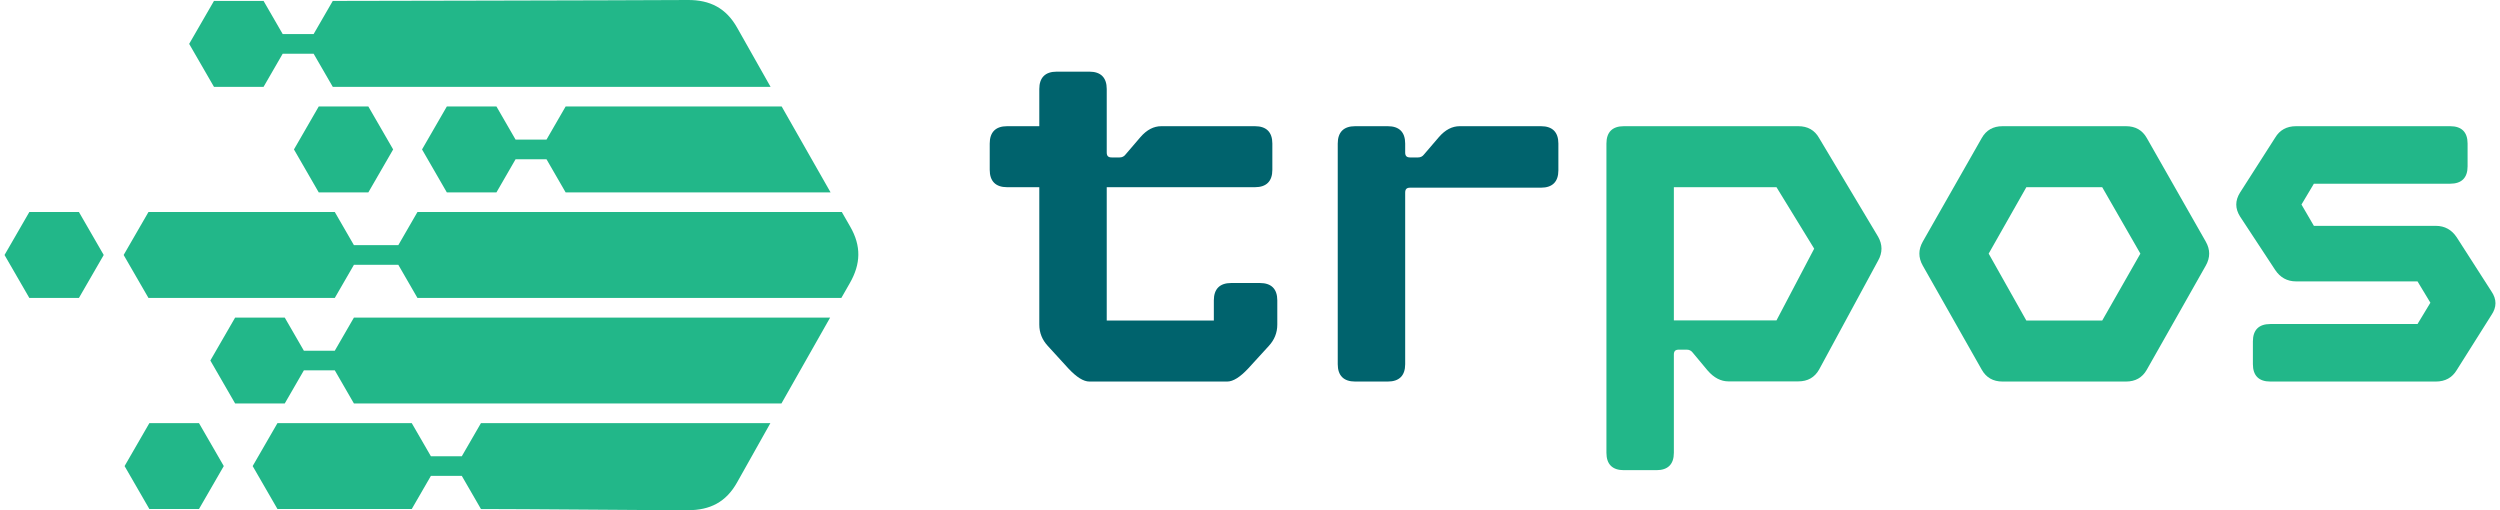 <svg width="196" height="40" viewBox="0 0 196 40" fill="none" xmlns="http://www.w3.org/2000/svg">
<path d="M98.779 22.188C99.674 22.188 100.14 22.654 100.14 23.548V25.443C100.14 26.104 99.907 26.648 99.48 27.115L97.847 28.902C97.225 29.563 96.681 29.913 96.214 29.913H85.408C84.941 29.913 84.397 29.563 83.775 28.902L82.142 27.115C81.715 26.648 81.481 26.104 81.481 25.443V14.676H78.955C78.061 14.676 77.594 14.209 77.594 13.314V11.255C77.594 10.361 78.061 9.894 78.955 9.894H81.481V6.978C81.481 6.085 81.948 5.618 82.842 5.618H85.408C86.301 5.618 86.768 6.085 86.768 6.978V11.954C86.768 12.227 86.884 12.343 87.157 12.343H87.779C87.973 12.343 88.128 12.265 88.245 12.109L89.411 10.749C89.917 10.166 90.461 9.894 91.044 9.894H98.391C99.285 9.894 99.752 10.361 99.752 11.255V13.314C99.752 14.209 99.285 14.676 98.391 14.676H86.768V25.132H95.165V23.548C95.165 22.654 95.631 22.188 96.525 22.188H98.779Z" fill="#00636D"/>
<path d="M106.24 29.913C105.346 29.913 104.879 29.447 104.879 28.553V11.254C104.879 10.361 105.346 9.894 106.24 9.894H108.805C109.699 9.894 110.166 10.361 110.166 11.254V11.954C110.166 12.226 110.282 12.343 110.554 12.343H111.176C111.371 12.343 111.526 12.265 111.643 12.109L112.809 10.749C113.314 10.166 113.858 9.894 114.441 9.894H120.817C121.711 9.894 122.177 10.361 122.177 11.254V13.353C122.177 14.248 121.711 14.714 120.817 14.714H110.554C110.282 14.714 110.166 14.831 110.166 15.103V28.553C110.166 29.447 109.699 29.913 108.805 29.913H106.24Z" fill="#00636D"/>
<path d="M44.346 8.348L42.845 10.946H40.421L38.921 8.348H35.032L33.088 11.716L35.032 15.084H38.921L40.421 12.485H42.845L44.346 15.084H65.117C63.834 12.841 62.557 10.595 61.283 8.348H44.346ZM66.656 17.767C66.436 17.386 66.218 17.005 65.999 16.623L32.728 16.623L31.227 19.221H27.748L26.248 16.623H11.639L9.694 19.991L11.639 23.358H26.248L27.748 20.761H31.228L32.728 23.358L65.962 23.358C66.182 22.974 66.401 22.589 66.622 22.204C67.489 20.692 67.533 19.291 66.656 17.767ZM37.707 33.172L36.206 35.77H33.782L32.281 33.172H21.754L19.809 36.54L21.754 39.908H32.281L33.782 37.31H36.206L37.707 39.908C41.07 39.907 50.649 40 53.929 40C55.685 40 56.927 39.354 57.787 37.822C58.656 36.271 59.526 34.722 60.398 33.173L37.707 33.172ZM27.748 24.898L26.248 27.495H23.823L22.324 24.898H18.435L16.491 28.265L18.435 31.633H22.324L23.824 29.035H26.248L27.748 31.633L61.265 31.633C62.533 29.386 63.805 27.14 65.083 24.898C65.083 24.898 39.92 24.898 27.748 24.898ZM2.299 16.623L0.355 19.991L2.299 23.358H6.188L8.132 19.991L6.188 16.623H2.299ZM20.664 6.808L22.164 4.211H24.588L26.089 6.808H60.412C59.537 5.262 58.663 3.715 57.79 2.168C56.929 0.643 55.671 -0.011 53.922 0C48.776 0.032 26.089 0.073 26.089 0.073L24.588 2.671H22.164L20.664 0.073H16.775L14.831 3.441L16.775 6.808H20.664ZM23.046 11.716L24.989 15.084H28.878L30.823 11.716L28.878 8.348H24.989L23.046 11.716ZM15.6 33.172L17.544 36.54L15.6 39.908H11.711L9.767 36.54L11.711 33.172H15.6Z" fill="#22B789"/>
<path d="M131.231 25.119H139.277L142.232 19.495L139.277 14.676H131.231V25.119ZM127.304 36.861C126.411 36.861 125.944 36.395 125.944 35.501V11.254C125.944 10.361 126.411 9.894 127.304 9.894H140.988C141.726 9.894 142.271 10.204 142.621 10.826L147.246 18.562C147.596 19.184 147.596 19.806 147.246 20.428L142.621 28.967C142.271 29.589 141.726 29.9 140.988 29.9H135.507C134.924 29.9 134.379 29.628 133.874 29.044L132.708 27.645C132.592 27.49 132.436 27.413 132.241 27.413H131.619C131.348 27.413 131.231 27.529 131.231 27.8V35.501C131.231 36.395 130.764 36.861 129.87 36.861H127.304Z" fill="#22B789"/>
<path d="M158.866 25.132H164.813L167.806 19.884L164.813 14.676H158.866L155.912 19.884L158.866 25.132ZM157 29.913C156.261 29.913 155.717 29.603 155.367 28.98L150.741 20.817C150.392 20.195 150.392 19.573 150.741 18.951L155.367 10.826C155.717 10.204 156.261 9.894 157 9.894H166.679C167.418 9.894 167.962 10.204 168.312 10.826L172.937 18.951C173.287 19.573 173.287 20.195 172.937 20.817L168.312 28.98C167.962 29.603 167.418 29.913 166.679 29.913H157Z" fill="#22B789"/>
<path d="M177.987 29.913C177.093 29.913 176.627 29.447 176.627 28.553V26.765C176.627 25.871 177.093 25.404 177.987 25.404H189.533L190.543 23.733L189.533 22.061H180.009C179.309 22.061 178.765 21.75 178.376 21.167L175.616 16.968C175.227 16.346 175.227 15.725 175.616 15.103L178.376 10.788C178.726 10.204 179.27 9.894 180.009 9.894H192.098C192.992 9.894 193.459 10.361 193.459 11.254V13.043C193.459 13.936 192.992 14.403 192.098 14.403H181.408L180.436 16.036L181.408 17.707H190.97C191.671 17.707 192.215 18.018 192.604 18.601L195.324 22.839C195.752 23.461 195.752 24.083 195.324 24.705L192.604 29.02C192.253 29.603 191.709 29.913 190.97 29.913H177.987Z" fill="#22B789"/>
</svg>
